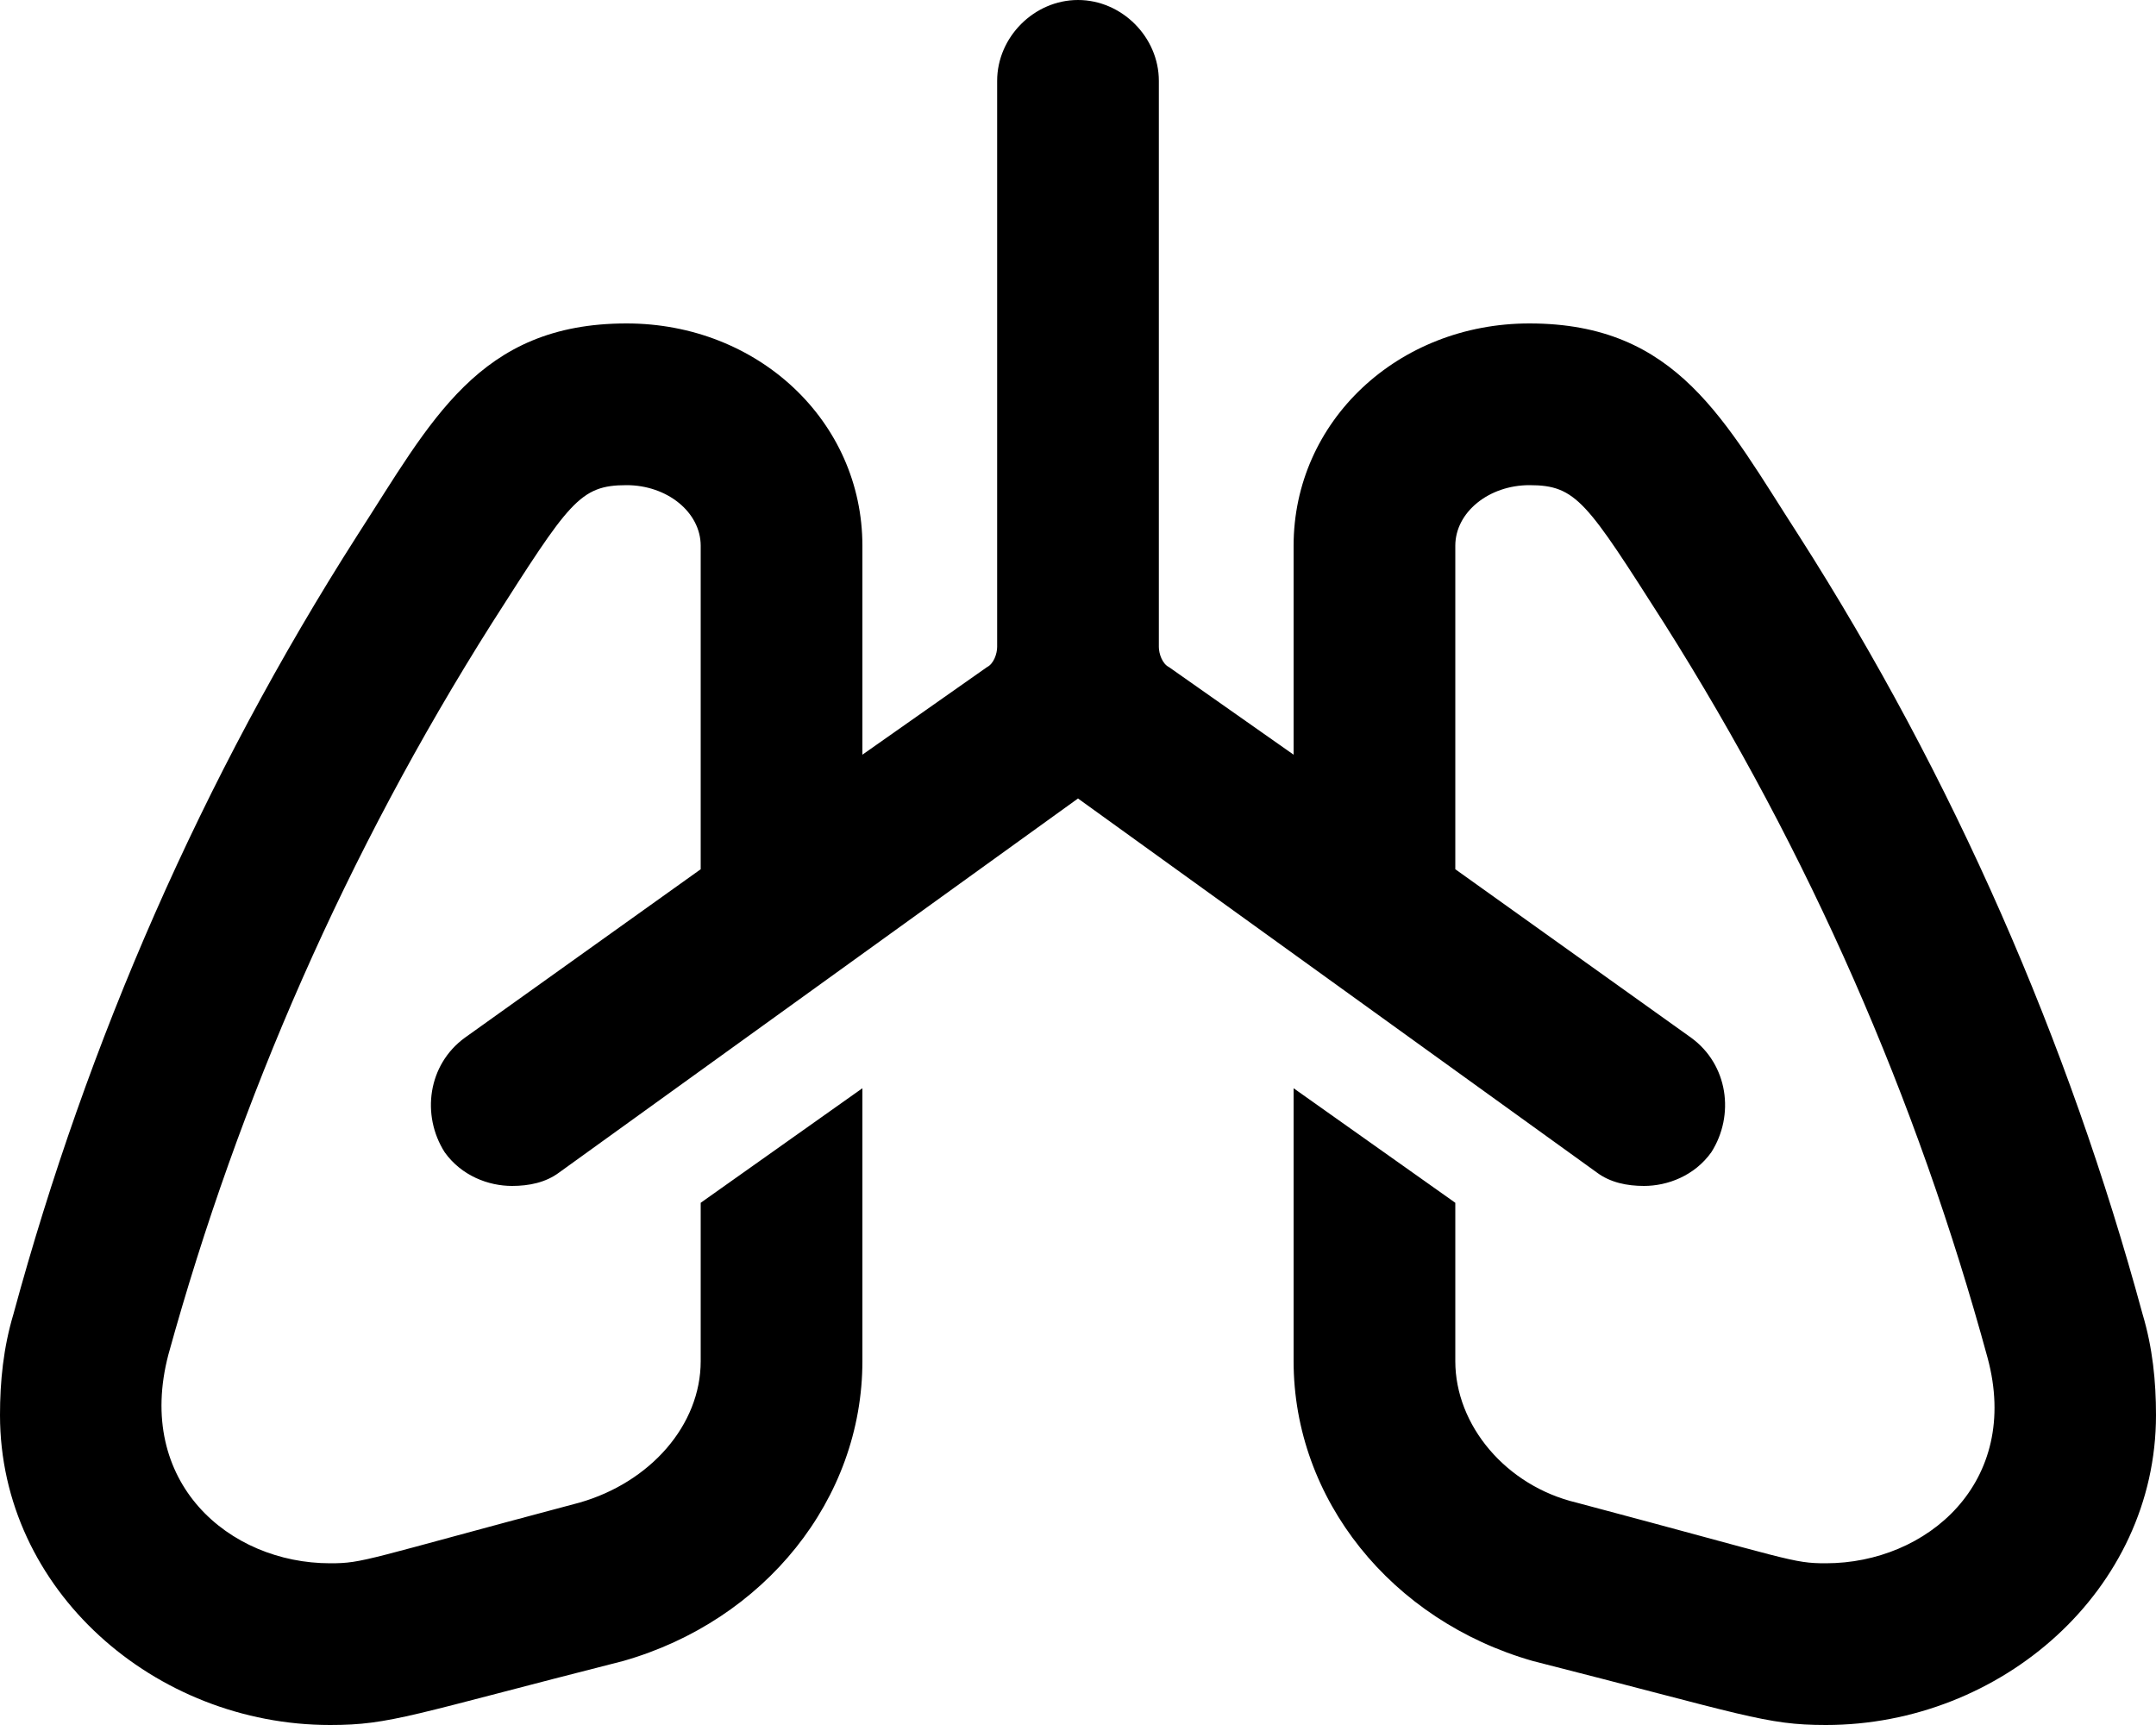 <svg xmlns="http://www.w3.org/2000/svg" viewBox="0 0 640 512"><!-- Font Awesome Pro 6.0.0-alpha1 by @fontawesome - https://fontawesome.com License - https://fontawesome.com/license (Commercial License) --><path d="M640 420C640 472 594 512 542 512C524 512 518 509 455 493C413 481 384 445 384 404V323L432 357V404C432 423 447 441 468 446C532 463 532 464 542 464C572 464 600 440 590 403C569 326 537 253 494 185C471 149 468 144 454 144C442 144 432 152 432 162V258L502 308C513 316 515 331 508 342C503 349 495 352 488 352C483 352 478 351 474 348L320 237L166 348C162 351 157 352 152 352C145 352 137 349 132 342C125 331 127 316 138 308L208 258V162C208 152 198 144 186 144C172 144 169 149 146 185C103 253 71 326 50 402C40 440 68 464 98 464C108 464 108 463 172 446C193 440 208 423 208 404V357L256 323V404C256 445 227 481 185 493C122 509 116 512 98 512C46 512 0 472 0 420C0 410 1 400 4 390C26 309 60 231 106 159C128 125 142 96 186 96C225 96 256 125 256 162V224L293 198C295 197 296 194 296 192V24C296 11 307 0 320 0S344 11 344 24V192C344 194 345 197 347 198L384 224V162C384 125 415 96 454 96C498 96 512 125 534 159C580 231 614 309 636 390C639 400 640 410 640 420Z"/></svg>